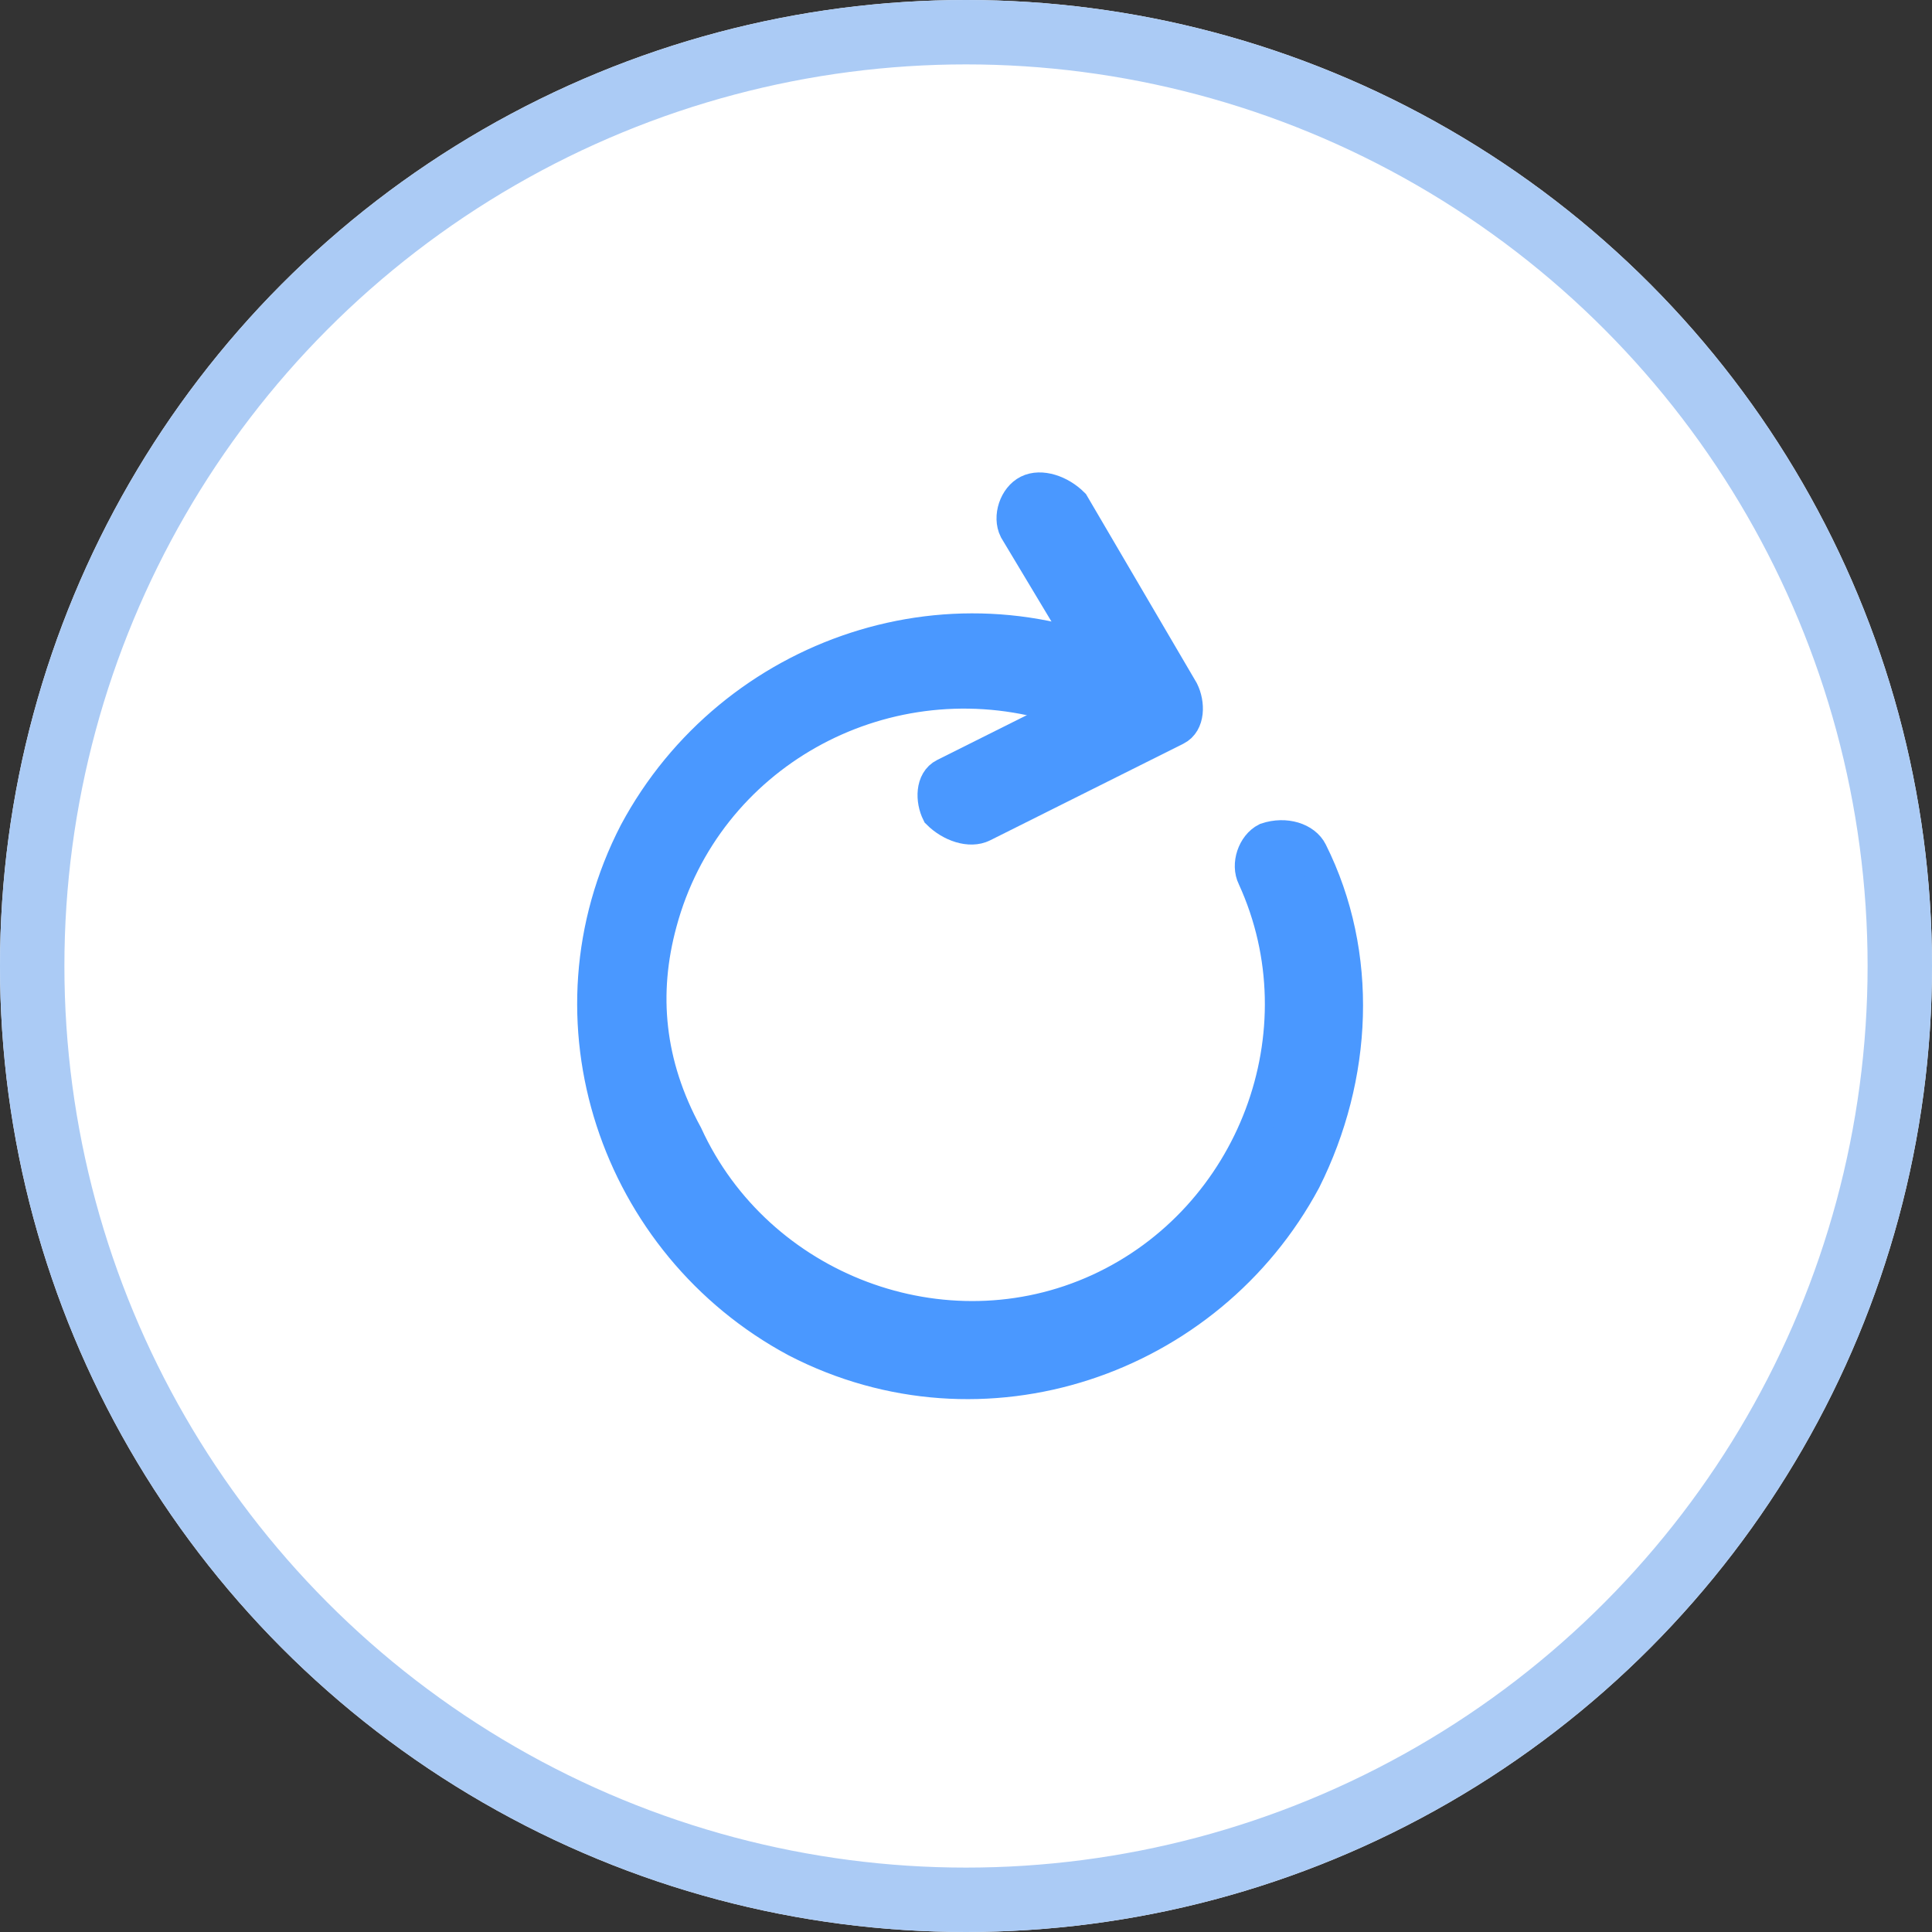 <?xml version="1.0" encoding="utf-8"?>
<!-- Generator: Adobe Illustrator 26.0.1, SVG Export Plug-In . SVG Version: 6.00 Build 0)  -->
<svg version="1.0" id="레이어_1" xmlns="http://www.w3.org/2000/svg" xmlns:xlink="http://www.w3.org/1999/xlink" x="0px"
	 y="0px" viewBox="0 0 30 30" style="enable-background:new 0 0 30 30;" xml:space="preserve">
<rect x="0" y="0" width="30" height="30" fill="#333333" stroke="none"/>
<style type="text/css">
	.st0{fill:#FFFFFF;}
	.st1{fill:none;stroke:#ABCBF5;}
	.st2{fill-rule:evenodd;clip-rule:evenodd;fill:#4A98FF;stroke:#4A98FF;stroke-width:0.5;}
</style>
<circle class="st0" cx="15" cy="15" r="15"/>
<circle class="st1" cx="15" cy="15" r="14.5"/>
<g id="arrow-clockwise" transform="translate(601.163 790.425)">
	<path id="패스_2453" class="st2" d="M-590.9-776.1c0.7-2.6,3.4-4.1,6-3.4c0.3,0.1,0.6,0.2,1,0.4c0.2,0.1,0.5,0,0.7-0.2
		s0-0.5-0.2-0.7c-2.9-1.5-6.4-0.3-7.9,2.5c-1.5,2.9-0.3,6.4,2.5,7.9c2.9,1.5,6.4,0.3,7.9-2.5c0.8-1.6,0.9-3.5,0.1-5.1
		c-0.1-0.2-0.4-0.3-0.7-0.2c-0.2,0.1-0.3,0.4-0.2,0.6c1.1,2.4,0,5.3-2.4,6.4c-2.4,1.1-5.3,0-6.4-2.4
		C-591.1-773.9-591.2-775-590.9-776.1L-590.9-776.1z"/>
	<path id="패스_2454" class="st2" d="M-585.2-782.8c0.2-0.1,0.5,0,0.7,0.2l1.7,2.9c0.1,0.2,0.1,0.5-0.1,0.6c0,0,0,0,0,0l-3,1.5
		c-0.2,0.1-0.5,0-0.7-0.2c-0.1-0.2-0.1-0.5,0.1-0.6c0,0,0,0,0,0l2.6-1.3l-1.5-2.5C-585.5-782.4-585.4-782.7-585.2-782.8
		C-585.2-782.8-585.2-782.8-585.2-782.8z"/>
</g>
</svg>
